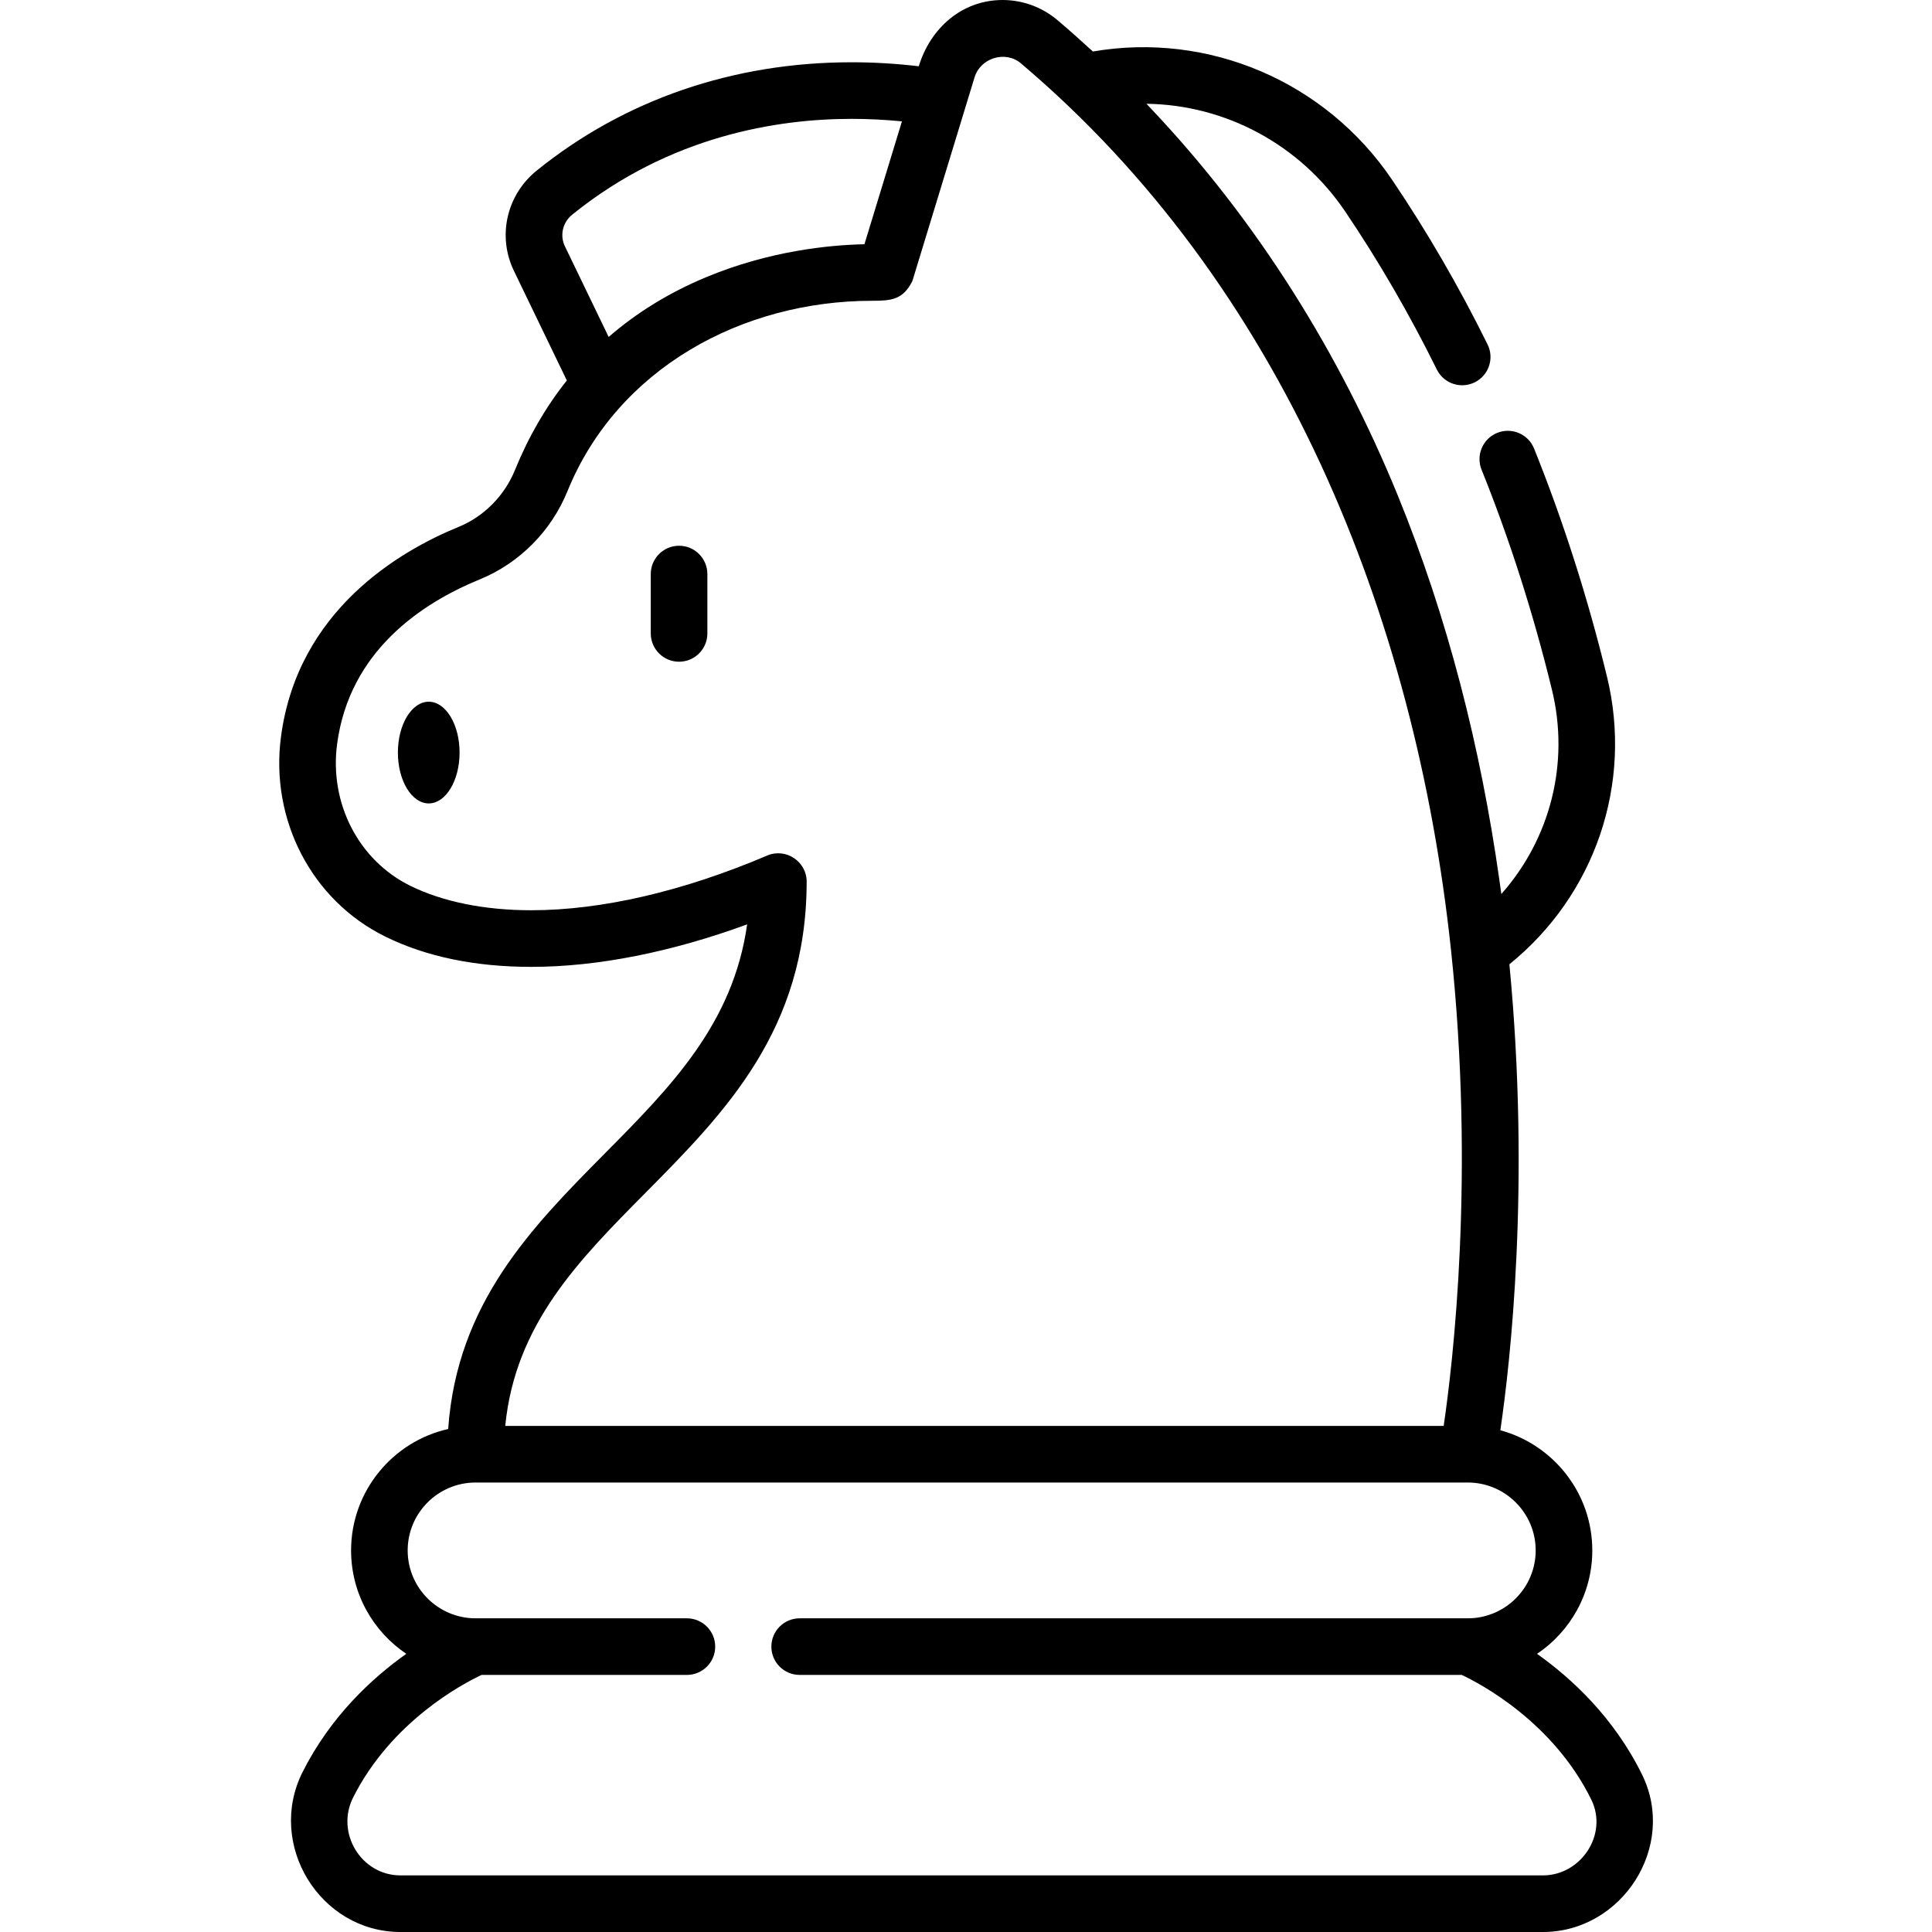 <svg height="512pt" viewBox="-74 0 512 512" width="512pt" xmlns="http://www.w3.org/2000/svg"><path d="m105.961 175.363c4.141 0 7.5-3.359 7.5-7.5v-15.734c0-4.141-3.359-7.5-7.5-7.5-4.145 0-7.5 3.359-7.5 7.5v15.734c0 4.141 3.355 7.5 7.5 7.5zm0 0"/><path d="m47.793 199.438c0-7.441-3.66-13.477-8.172-13.477-4.516 0-8.176 6.035-8.176 13.477s3.66 13.477 8.176 13.477c4.512 0 8.172-6.035 8.172-13.477zm0 0"/><path d="m47.508 139.645c-15.648 6.398-42.566 22.113-47.031 55.492-2.965 22.145 8.145 43.477 27.645 53.078 10.801 5.316 23.812 8.016 38.672 8.016 17.441 0 37.023-3.871 57.207-11.262-3.719 26.391-20.281 43.109-37.691 60.688-19.285 19.477-39.188 39.574-41.539 73.043-14.711 3.32-25.73 16.484-25.73 32.18 0 11.402 5.816 21.473 14.633 27.398-9.027 6.398-20.031 16.531-27.484 31.328-9.633 19.113 4.543 42.395 25.953 42.395h302.742c21 0 35.645-22.727 26.266-41.746-7.457-15.133-18.66-25.473-27.82-31.969 8.824-5.93 14.645-16 14.645-27.406 0-15.211-10.348-28.043-24.367-31.844 2.637-17.953 7.996-65.121 2.395-123.488 22.668-18.34 32.793-47.801 25.852-76.289-5.086-20.891-11.586-41.207-19.312-60.391-1.547-3.844-5.914-5.703-9.758-4.156-3.844 1.547-5.703 5.918-4.156 9.762 7.461 18.516 13.734 38.145 18.656 58.336 4.742 19.469-.477 39.52-13.414 54.113-.18-1.34-.371-2.668-.562-4-4.934-34.781-13.602-69.117-26.898-101.664-15.375-37.586-37.172-72.605-65.09-102.156-.504-.531-.992-1.074-1.496-1.602 20.832.27 40.613 10.715 52.664 28.547 8.875 13.137 17.047 27.223 24.281 41.871 1.836 3.715 6.332 5.238 10.047 3.402 3.715-1.836 5.238-6.332 3.402-10.047-7.535-15.254-16.047-29.934-25.305-43.629-17.594-26.031-48.59-39.27-79.285-33.996-3.078-2.824-6.191-5.609-9.387-8.312-4.074-3.441-9.23-5.336-14.523-5.336-10.863 0-19.176 7.527-22.234 17.559-5.945-.703-11.91-1.059-17.809-1.059-31.359 0-60.219 9.93-83.453 28.711-7.984 6.457-10.465 17.383-6.027 26.57l14.023 29.047c-5.555 6.969-10.148 14.875-13.738 23.707-2.785 6.852-8.238 12.355-14.969 15.109zm285.465 271.234c0 9.922-8.074 17.992-17.996 17.992h-177.055c-4.145 0-7.5 3.359-7.5 7.5 0 4.145 3.355 7.5 7.5 7.5h175.461c4.992 2.355 24.184 12.473 34.312 33.012 4.555 9.242-2.711 20.117-12.812 20.117 0 0-302.148 0-302.742 0-10.465 0-17.254-11.332-12.559-20.648 10.195-20.238 29.125-30.172 34.039-32.48h54.414c4.141 0 7.5-3.355 7.5-7.5 0-4.141-3.359-7.5-7.5-7.5h-56c-9.922 0-17.996-8.07-17.996-17.992 0-9.926 8.07-17.996 17.996-17.996h262.941c9.922 0 17.996 8.07 17.996 17.996zm-255.324-354c25.945-20.977 54.574-25.379 74.023-25.379 4.422 0 8.887.223 13.352.66l-9.941 32.57c-9.125.188-25.105 1.695-42.043 8.77-9.734 4.062-18.312 9.352-25.738 15.797l-11.602-24.035c-1.391-2.883-.59-6.332 1.949-8.383zm-1.273 73.305c13.227-32.539 46.289-50.473 80.797-50.473h.031c5.051 0 8.129-.309 10.586-5.227l16.477-53.984c1.57-5.145 8.152-7.203 12.285-3.711 69.262 58.574 104.516 146.27 113.965 234.816 6.383 59.84.547 109.469-1.926 126.277h-248.695c2.645-26.91 19.406-43.836 37.074-61.672 21.043-21.25 42.805-43.223 42.805-82.586 0-5.316-5.531-8.992-10.441-6.902-22.262 9.488-43.887 14.504-62.543 14.504-12.359 0-23.441-2.238-32.043-6.473-13.715-6.754-21.512-21.875-19.402-37.629 3.289-24.594 22.395-37.281 37.84-43.598 10.445-4.27 18.895-12.777 23.191-23.344zm0 0"/></svg>